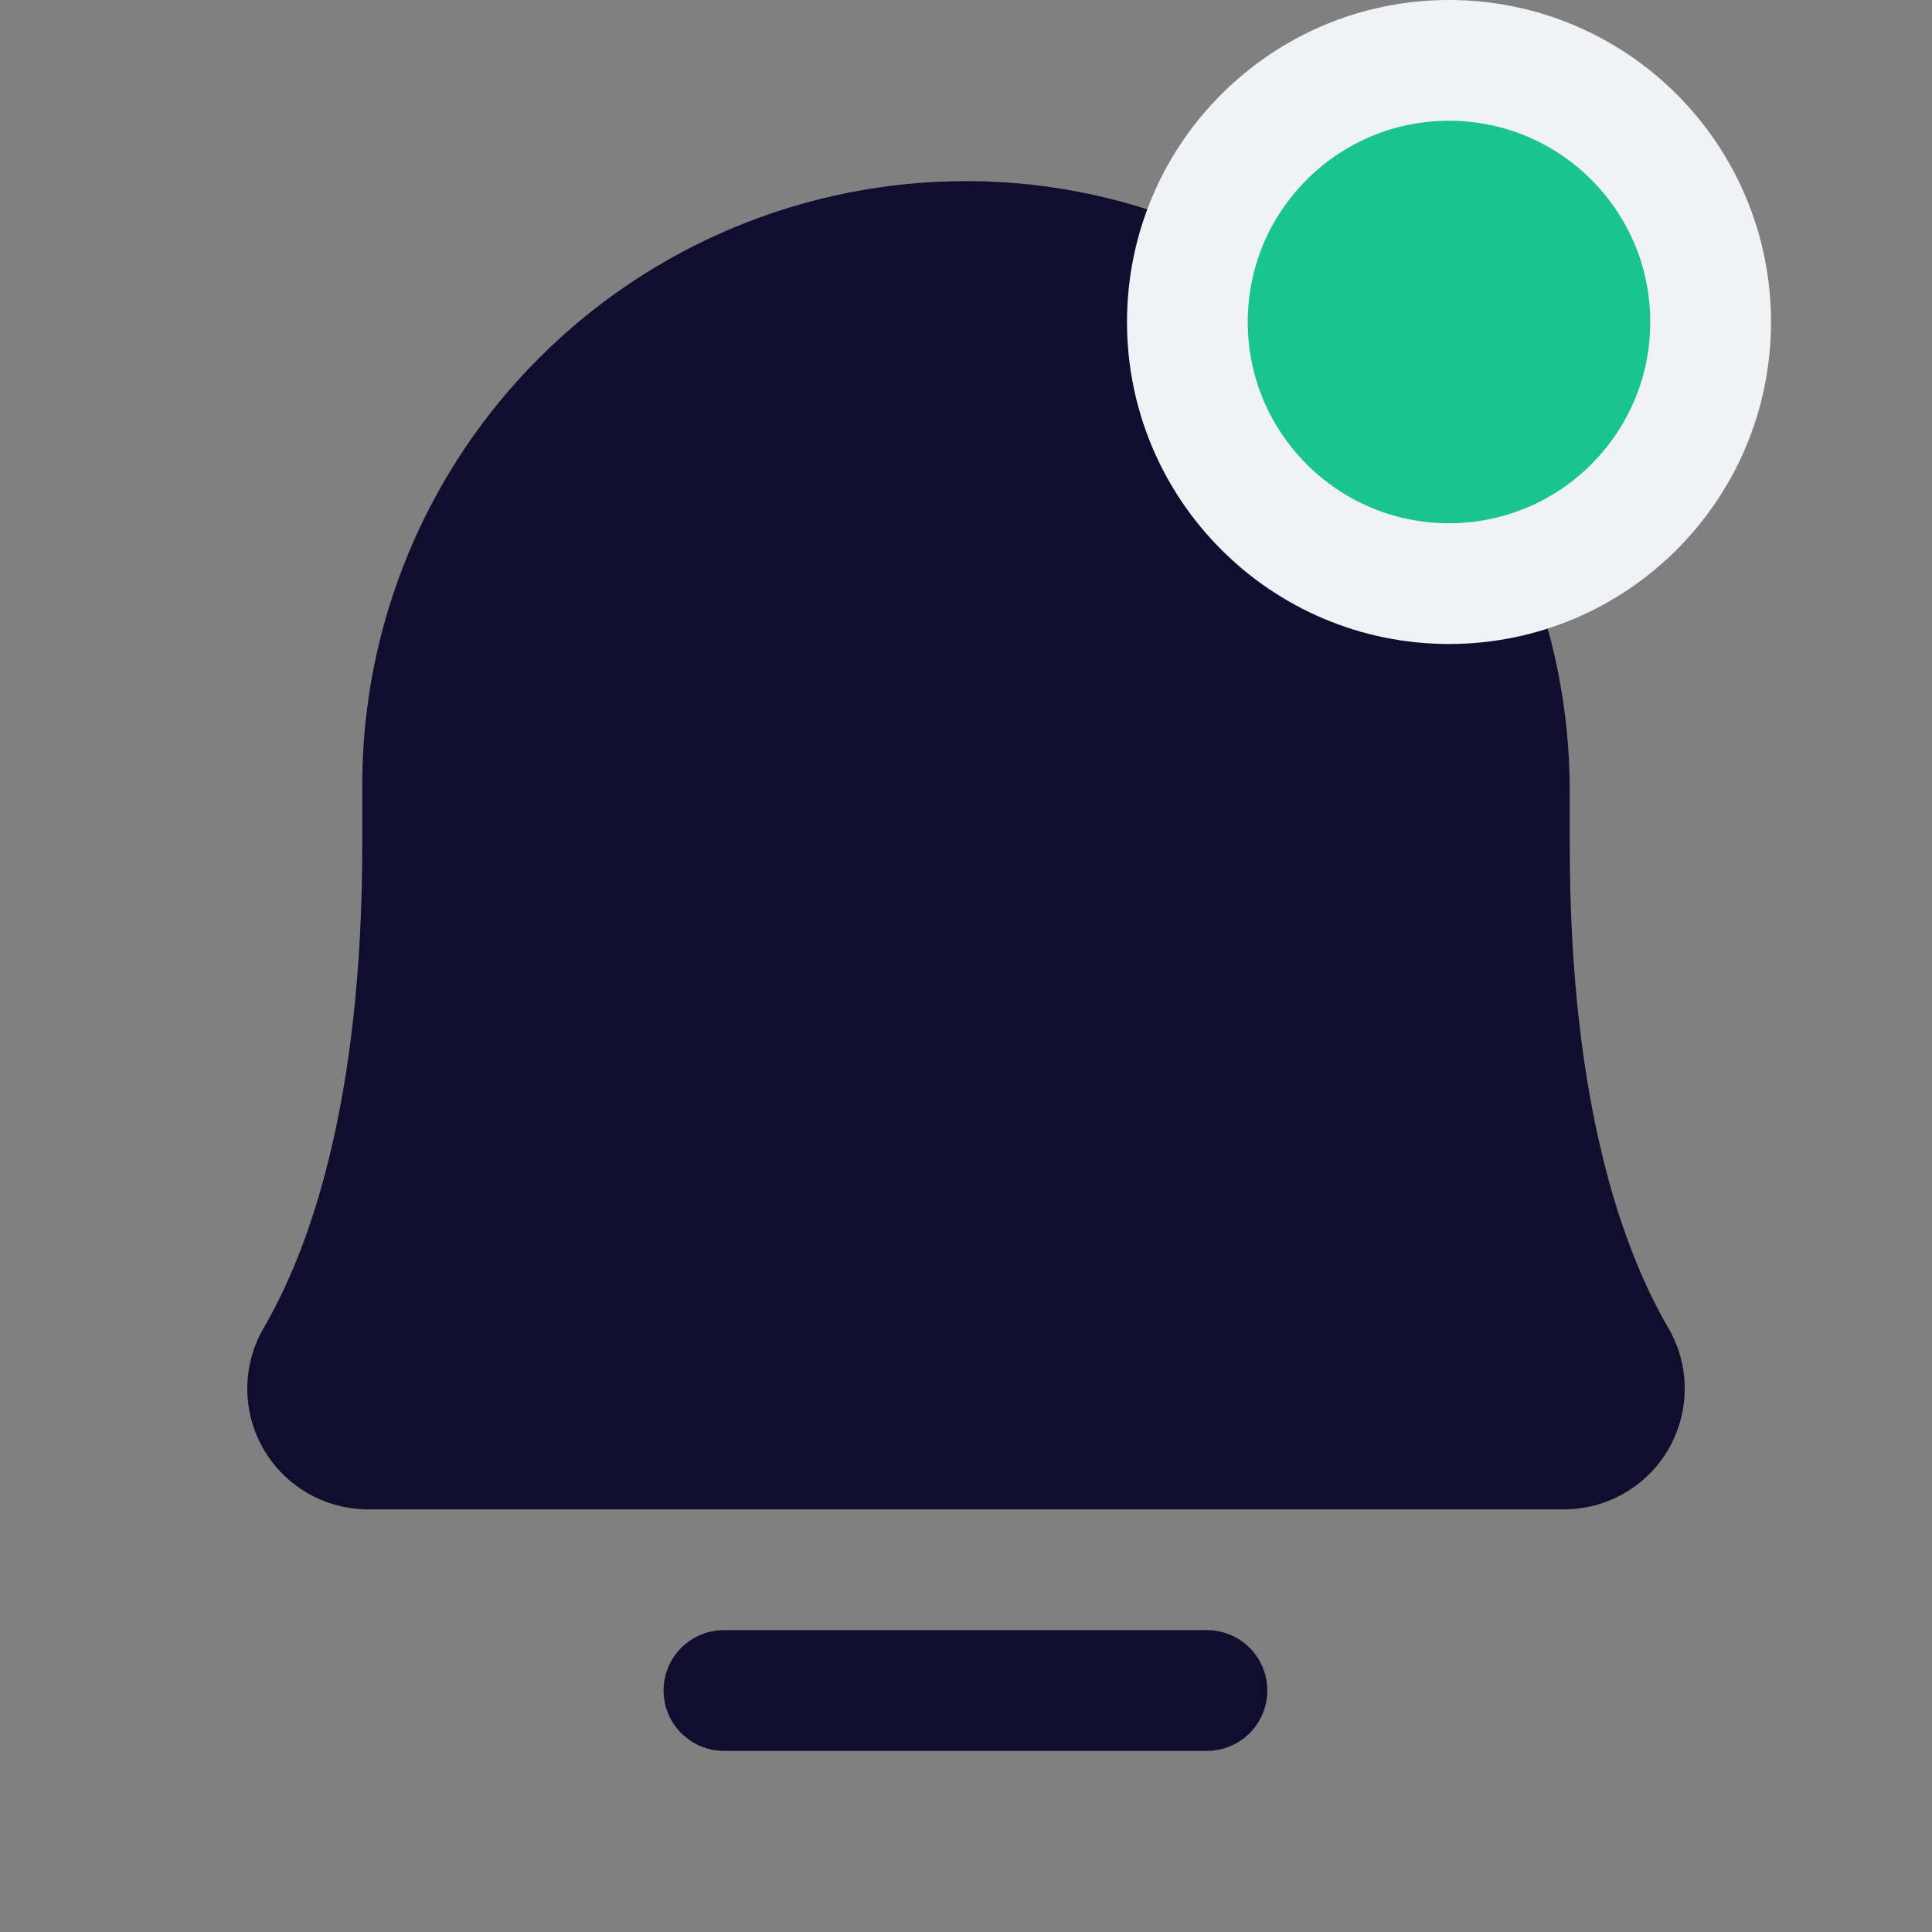 <svg width="24" height="24" viewBox="0 0 24 24" fill="none" xmlns="http://www.w3.org/2000/svg">
<rect x="0" y="0" width="24" height="24" fill="#808080" stroke="none"/>
<path d="M20.723 16.494C20.165 15.536 19.5 13.719 19.5 10.5V9.835C19.5 5.683 16.161 2.281 12.057 2.25C12.038 2.25 12.019 2.25 12 2.25C10.011 2.25 8.103 3.04 6.697 4.447C5.29 5.853 4.5 7.761 4.5 9.75V10.5C4.5 13.719 3.835 15.536 3.277 16.493C3.144 16.721 3.073 16.98 3.072 17.244C3.071 17.508 3.139 17.767 3.271 17.997C3.402 18.225 3.592 18.416 3.82 18.548C4.048 18.68 4.308 18.75 4.572 18.75H19.428C19.692 18.75 19.951 18.68 20.18 18.548C20.408 18.416 20.598 18.226 20.729 17.997C20.86 17.768 20.929 17.508 20.928 17.244C20.927 16.98 20.856 16.721 20.723 16.494H20.723Z" fill="#100D2F"/>
<path d="M14.993 20.25H8.993C8.794 20.25 8.604 20.329 8.463 20.47C8.322 20.61 8.243 20.801 8.243 21C8.243 21.199 8.322 21.39 8.463 21.53C8.604 21.671 8.794 21.75 8.993 21.75H14.993C15.192 21.75 15.383 21.671 15.524 21.53C15.664 21.39 15.743 21.199 15.743 21C15.743 20.801 15.664 20.61 15.524 20.47C15.383 20.329 15.192 20.25 14.993 20.25Z" fill="#100D2F"/>
<circle cx="18" cy="4" r="3.25" fill="#1AC491" stroke="#F0F2F6" stroke-width="1.5"/>
</svg>
